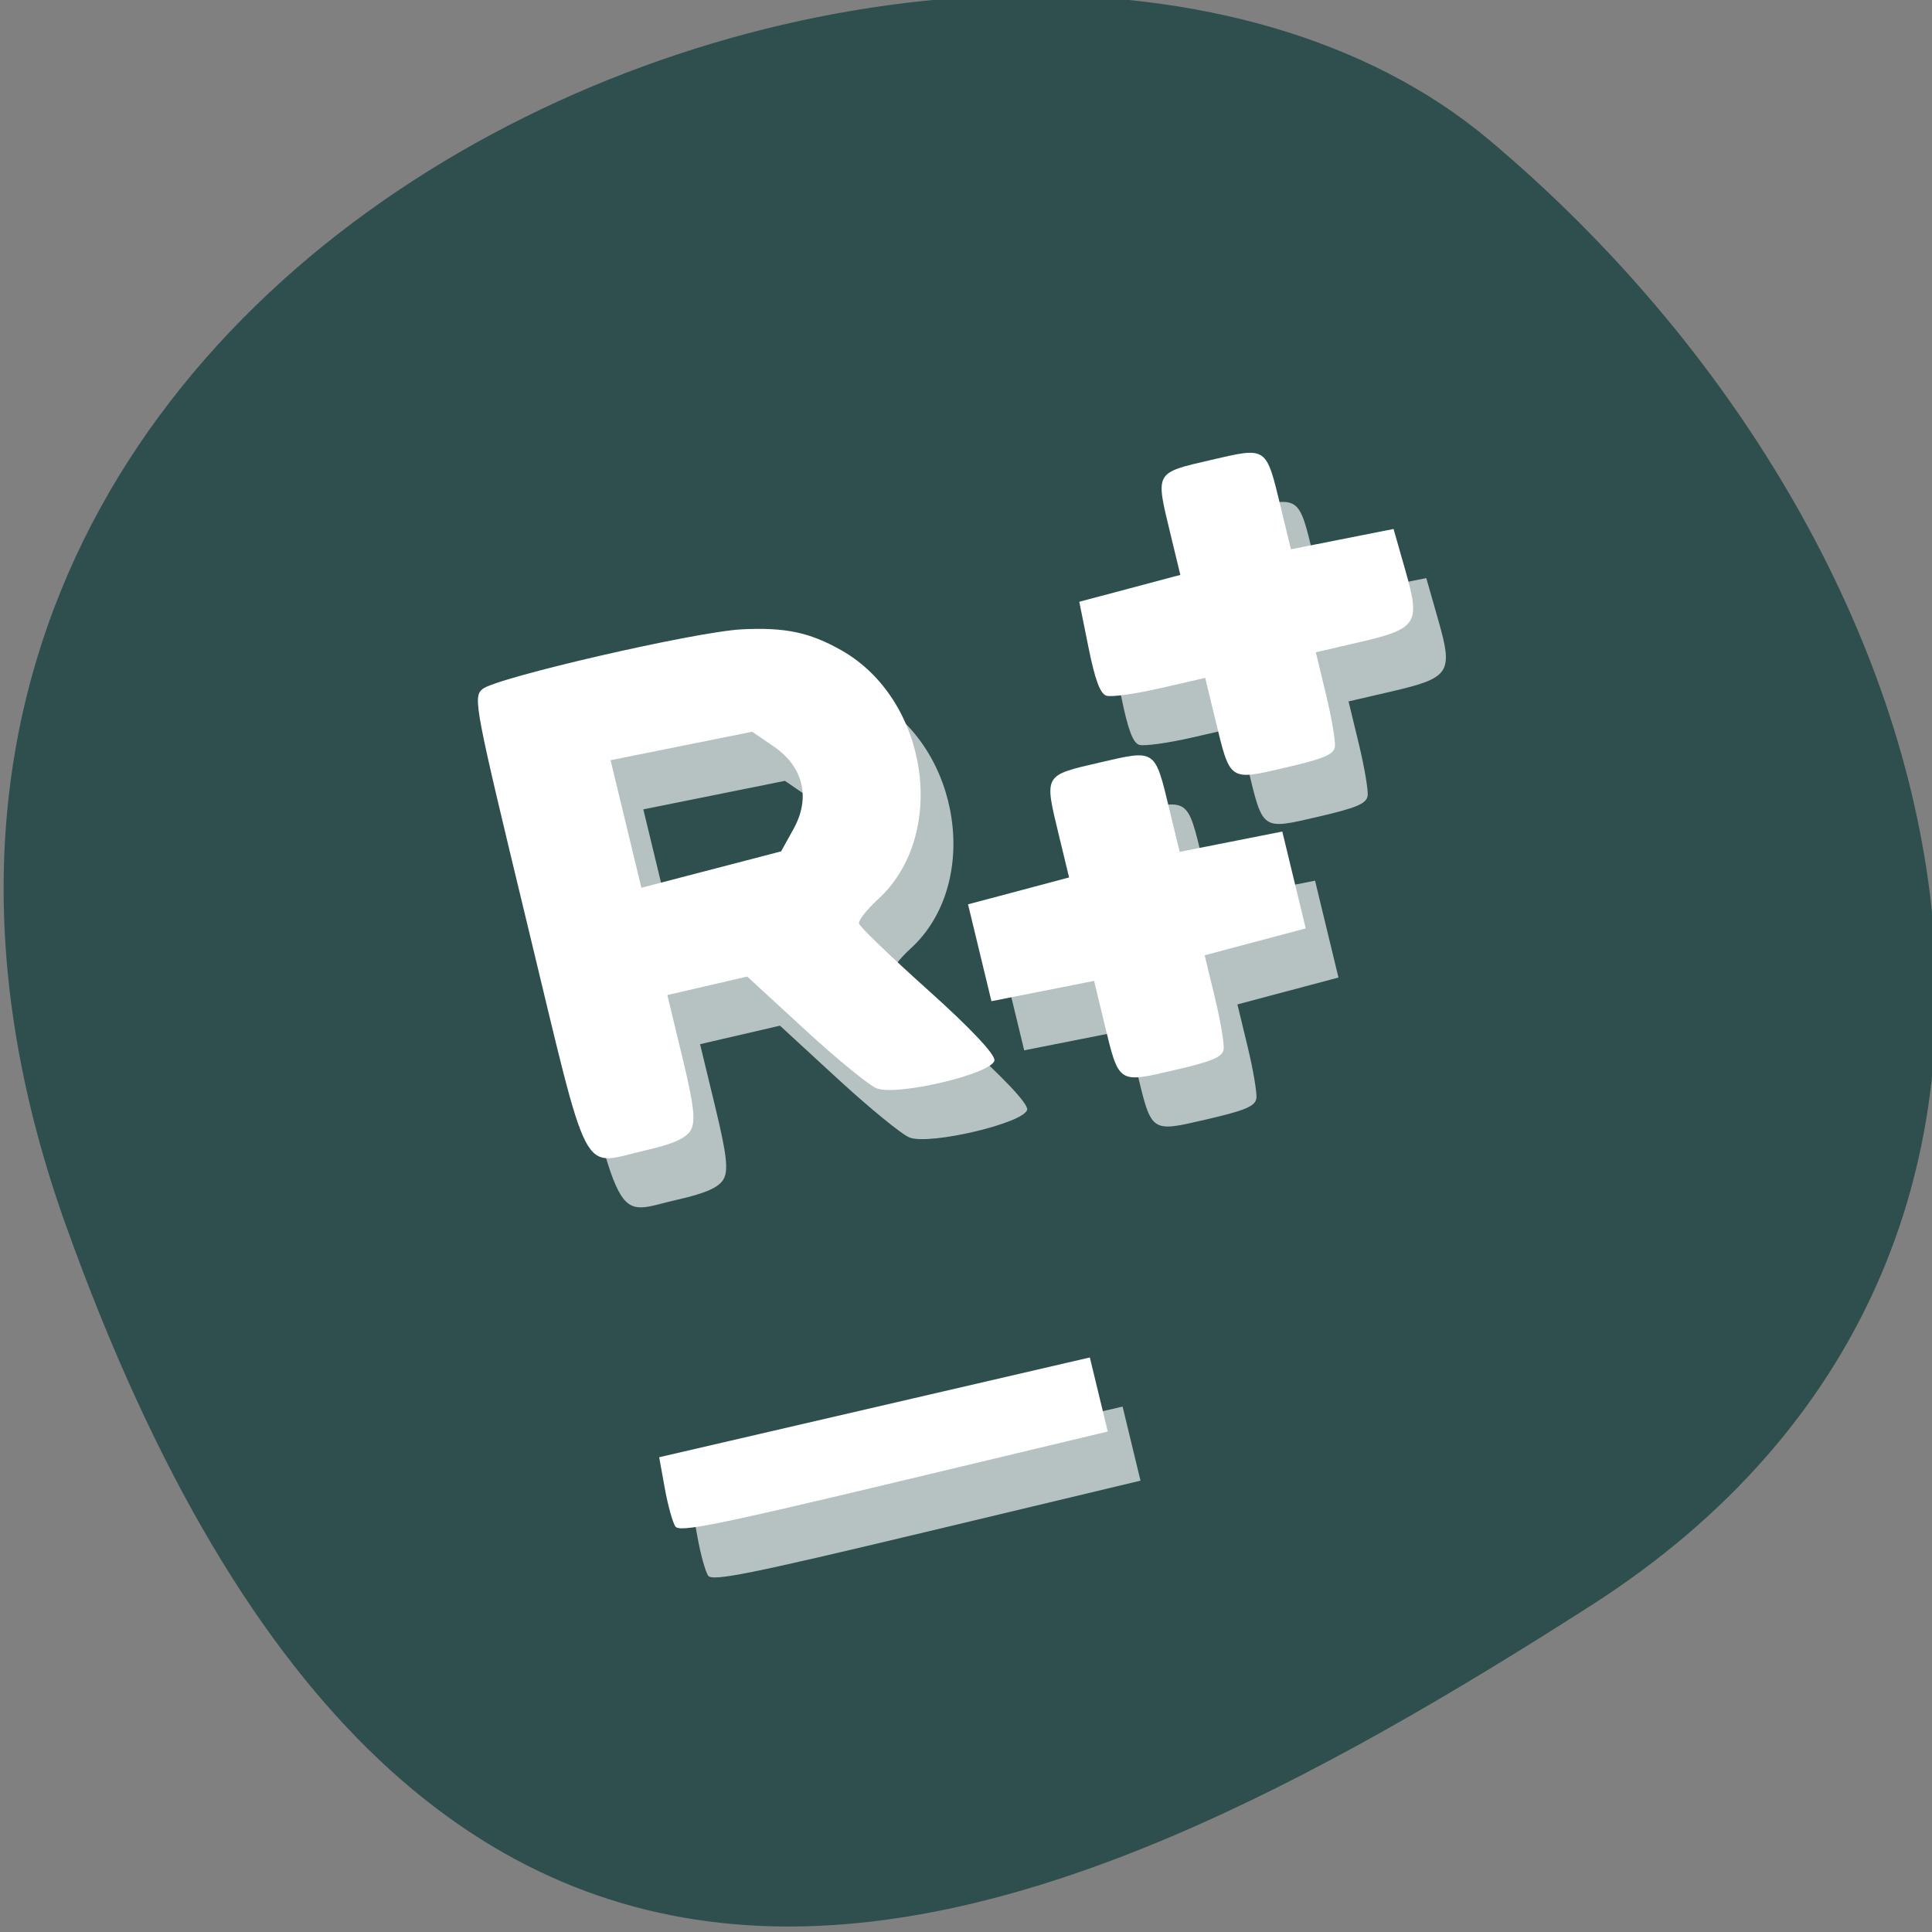 <svg xmlns="http://www.w3.org/2000/svg" viewBox="0 0 256 256"><rect x="0" y="0" width="256" height="256" fill="#808080" stroke="none"/><defs><clipPath><path d="M 0,64 H64 V128 H0 z"/></clipPath></defs><g style="fill:#2f4f4f;color:#000"><path d="m -1360.14 1641.33 c 46.11 -98.28 -119.59 -146.07 -181.85 -106.06 -62.25 40.01 -83.52 108.58 -13.01 143.08 70.51 34.501 148.75 61.26 194.86 -37.03 z" transform="matrix(-1.037 0 0 1.357 -1401.695 -2064.798)"/></g><g style="fill:#fff"><path d="m 149.935,191.287 -1.186,-4.907 -28.533,6.61 -28.533,6.61 0.745,4.117 c 0.41,2.265 1.043,4.544 1.406,5.066 0.549,0.788 5.459,-0.199 28.974,-5.82 l 28.313,-6.768 z m 16.542,-45.753 c 0.099,-0.716 -0.426,-3.81 -1.167,-6.874 l -1.347,-5.571 6.695,-1.781 6.695,-1.781 -1.551,-6.417 -1.551,-6.417 -6.8,1.345 -6.8,1.345 -1.346,-5.571 c -1.963,-8.122 -1.775,-7.994 -9.25,-6.263 -7.475,1.732 -7.365,1.535 -5.402,9.657 l 1.346,5.571 -6.695,1.781 -6.695,1.781 1.551,6.417 1.551,6.417 6.8,-1.345 6.8,-1.345 1.346,5.571 c 1.963,8.122 1.775,7.994 9.25,6.263 5.115,-1.185 6.426,-1.74 6.569,-2.783 z m -70.652,10.794 c 0.728,-1.155 0.501,-3.224 -1.069,-9.718 l -1.994,-8.251 5.293,-1.226 5.293,-1.226 7.666,7.052 c 4.216,3.879 8.491,7.373 9.498,7.765 2.704,1.053 15.352,-1.954 15.594,-3.708 0.109,-0.793 -3.215,-4.314 -8.801,-9.322 -4.937,-4.426 -9.053,-8.389 -9.146,-8.806 -0.093,-0.417 1.037,-1.861 2.512,-3.209 9.352,-8.551 6.697,-26.5 -4.884,-33.026 -4.188,-2.36 -7.396,-3.034 -13.118,-2.756 -6.098,0.296 -32.667,6.415 -34.413,7.926 -1.255,1.085 -1.033,2.241 5.98,31.263 8.357,34.578 6.929,31.827 15.51,29.879 3.682,-0.836 5.42,-1.589 6.081,-2.637 z m -8.541,-40.635 -2.042,-8.448 9.383,-1.889 9.383,-1.889 2.845,1.944 c 3.934,2.688 4.926,6.791 2.641,10.922 l -1.652,2.986 -9.258,2.411 -9.258,2.411 -2.042,-8.448 z m 93.934,-10.248 c 0.099,-0.717 -0.43,-3.823 -1.174,-6.903 l -1.354,-5.601 5.636,-1.306 c 7.813,-1.81 8.249,-2.467 6.26,-9.44 l -1.595,-5.593 -6.8,1.345 -6.8,1.345 -1.346,-5.571 c -1.963,-8.122 -1.775,-7.994 -9.25,-6.263 -7.475,1.732 -7.365,1.535 -5.402,9.657 l 1.346,5.571 -6.695,1.781 -6.695,1.781 1.216,6.027 c 0.869,4.307 1.544,6.138 2.365,6.416 0.632,0.214 3.839,-0.229 7.128,-0.984 l 5.979,-1.373 1.354,5.601 c 1.971,8.155 1.779,8.024 9.257,6.292 5.115,-1.185 6.426,-1.74 6.569,-2.783 z" style="opacity:0.65"/><path d="m 145.596,184.778 -1.186,-4.907 -28.533,6.61 -28.533,6.61 0.745,4.117 c 0.41,2.265 1.043,4.544 1.406,5.066 0.549,0.788 5.459,-0.199 28.974,-5.82 l 28.313,-6.768 z m 16.542,-45.753 c 0.099,-0.716 -0.426,-3.81 -1.167,-6.874 l -1.347,-5.571 6.695,-1.781 6.695,-1.781 -1.551,-6.417 -1.551,-6.417 -6.8,1.345 -6.8,1.345 -1.346,-5.571 c -1.963,-8.122 -1.775,-7.994 -9.25,-6.263 -7.475,1.732 -7.365,1.535 -5.402,9.657 l 1.346,5.571 -6.695,1.781 -6.695,1.781 1.551,6.417 1.551,6.417 6.8,-1.345 6.8,-1.345 1.346,5.571 c 1.963,8.122 1.775,7.994 9.25,6.263 5.115,-1.185 6.426,-1.74 6.569,-2.783 z m -70.652,10.794 c 0.728,-1.155 0.501,-3.224 -1.069,-9.718 l -1.994,-8.251 5.293,-1.226 5.293,-1.226 7.666,7.052 c 4.216,3.879 8.491,7.373 9.498,7.765 2.704,1.053 15.352,-1.954 15.594,-3.708 0.109,-0.793 -3.215,-4.314 -8.801,-9.322 -4.937,-4.426 -9.053,-8.389 -9.146,-8.806 -0.093,-0.417 1.037,-1.861 2.512,-3.209 9.352,-8.551 6.697,-26.5 -4.884,-33.026 -4.188,-2.36 -7.396,-3.034 -13.118,-2.756 -6.098,0.296 -32.667,6.415 -34.413,7.926 -1.255,1.085 -1.033,2.241 5.98,31.263 8.357,34.578 6.929,31.827 15.51,29.879 3.682,-0.836 5.42,-1.589 6.081,-2.637 z m -8.541,-40.635 -2.042,-8.448 9.383,-1.889 9.383,-1.889 2.845,1.944 c 3.934,2.688 4.926,6.791 2.641,10.922 l -1.652,2.986 -9.258,2.411 -9.258,2.411 -2.042,-8.448 z M 176.88,98.936 c 0.099,-0.717 -0.43,-3.823 -1.174,-6.903 l -1.354,-5.601 5.636,-1.306 c 7.813,-1.81 8.249,-2.467 6.26,-9.44 l -1.595,-5.593 -6.8,1.345 -6.8,1.345 -1.346,-5.571 c -1.963,-8.122 -1.775,-7.994 -9.25,-6.263 -7.475,1.732 -7.365,1.535 -5.402,9.657 l 1.346,5.571 -6.695,1.781 -6.695,1.781 1.216,6.027 c 0.869,4.307 1.544,6.138 2.365,6.416 0.632,0.214 3.839,-0.229 7.128,-0.984 l 5.979,-1.373 1.354,5.601 c 1.971,8.155 1.779,8.024 9.257,6.292 5.115,-1.185 6.426,-1.74 6.569,-2.783 z"/></g></svg>
